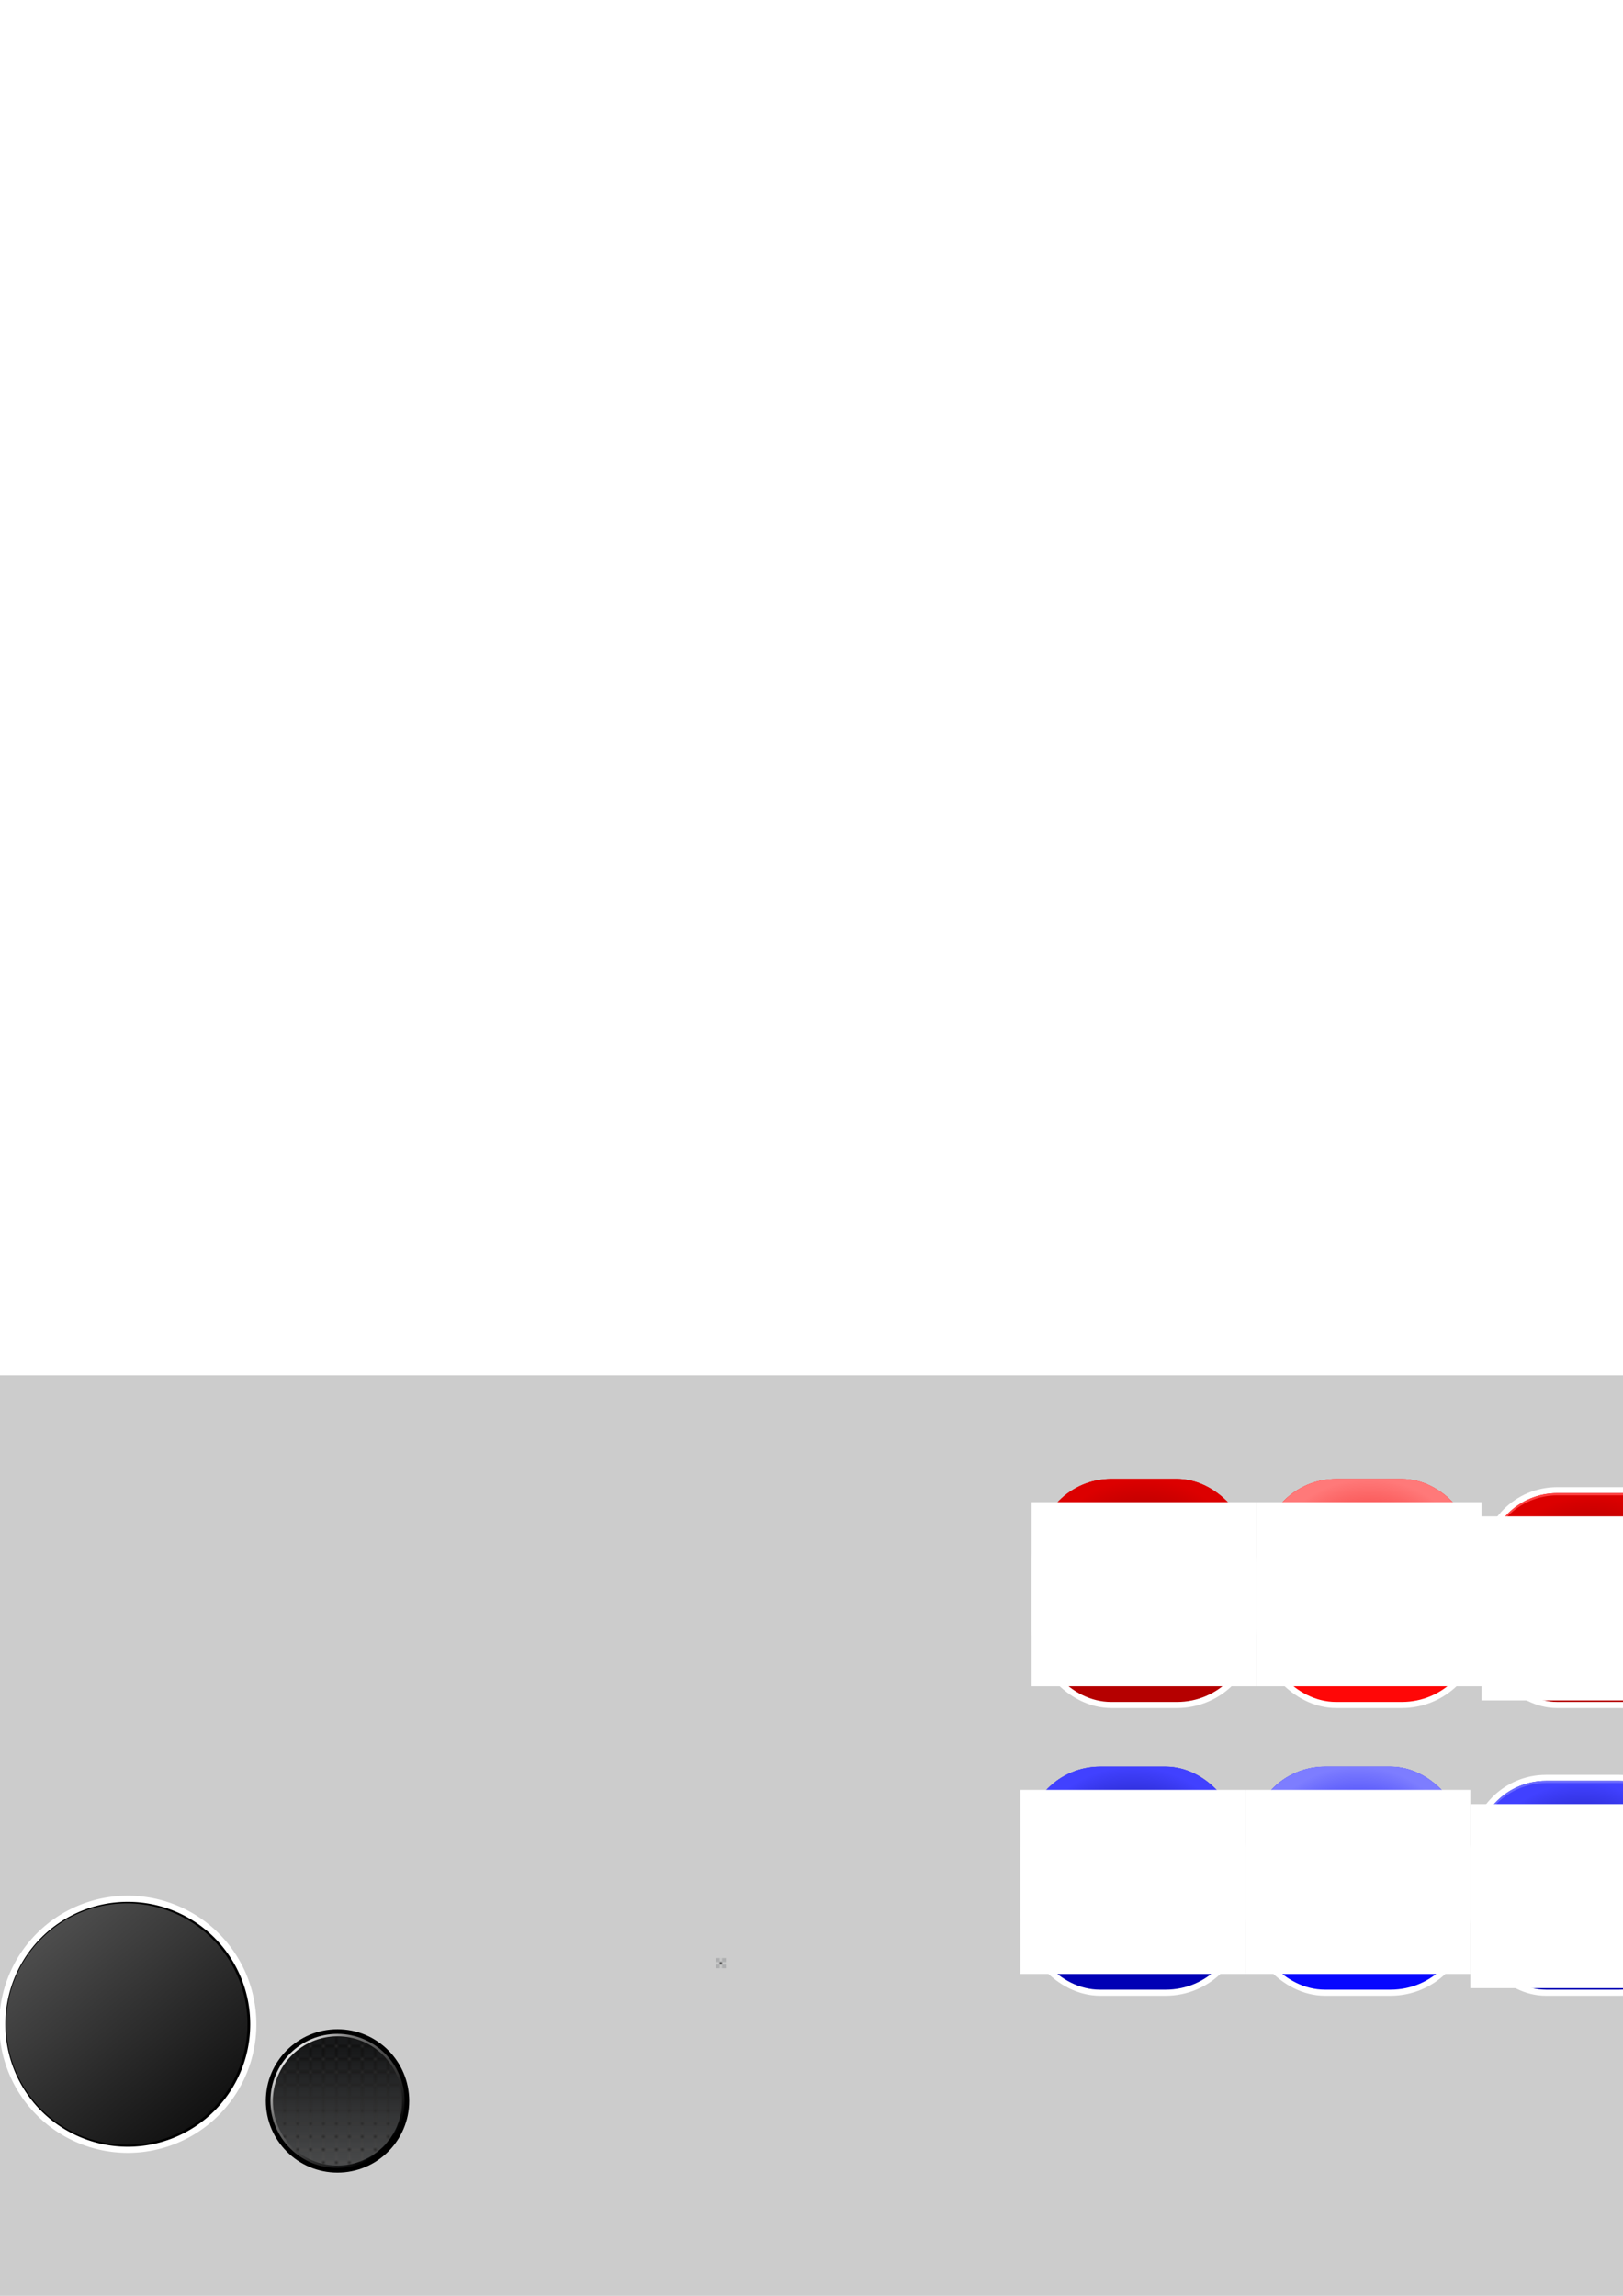 <?xml version="1.0" encoding="UTF-8" standalone="no"?>
<!-- Created with Inkscape (http://www.inkscape.org/) -->

<svg
   xmlns:osb="http://www.openswatchbook.org/uri/2009/osb"
   xmlns:dc="http://purl.org/dc/elements/1.1/"
   xmlns:cc="http://creativecommons.org/ns#"
   xmlns:rdf="http://www.w3.org/1999/02/22-rdf-syntax-ns#"
   xmlns:svg="http://www.w3.org/2000/svg"
   xmlns="http://www.w3.org/2000/svg"
   xmlns:xlink="http://www.w3.org/1999/xlink"
   xmlns:sodipodi="http://sodipodi.sourceforge.net/DTD/sodipodi-0.dtd"
   xmlns:inkscape="http://www.inkscape.org/namespaces/inkscape"
   width="210mm"
   height="297mm"
   id="svg2"
   version="1.1"
   inkscape:version="0.48.4 r9939"
   sodipodi:docname="art.svg">
  <defs
     id="defs4">
    <linearGradient
       id="linearGradient7634">
      <stop
         id="stop7636"
         offset="0"
         style="stop-color:#ec0000;stop-opacity:1;" />
      <stop
         id="stop7638"
         offset="1"
         style="stop-color:#ff7979;stop-opacity:1;" />
    </linearGradient>
    <linearGradient
       id="linearGradient7526">
      <stop
         style="stop-color:#780000;stop-opacity:1;"
         offset="0"
         id="stop7528" />
      <stop
         style="stop-color:#dc0000;stop-opacity:1;"
         offset="1"
         id="stop7530" />
    </linearGradient>
    <linearGradient
       id="linearGradient7482"
       osb:paint="solid">
      <stop
         style="stop-color:#000000;stop-opacity:1;"
         offset="0"
         id="stop7484" />
    </linearGradient>
    <pattern
       inkscape:collect="always"
       xlink:href="#pattern6771"
       id="pattern6784"
       patternTransform="translate(350,957.362)" />
    <linearGradient
       id="linearGradient3868">
      <stop
         id="stop3870"
         offset="0"
         style="stop-color:#dfdfdf;stop-opacity:1;" />
      <stop
         style="stop-color:#6f6f6f;stop-opacity:1;"
         offset="0.241"
         id="stop3874" />
      <stop
         id="stop3872"
         offset="1"
         style="stop-color:#000000;stop-opacity:1;" />
    </linearGradient>
    <linearGradient
       id="linearGradient3798">
      <stop
         style="stop-color:#4d4d4d;stop-opacity:1;"
         offset="0"
         id="stop3800" />
      <stop
         style="stop-color:#121212;stop-opacity:1;"
         offset="1"
         id="stop3802" />
    </linearGradient>
    <linearGradient
       inkscape:collect="always"
       xlink:href="#linearGradient3868"
       id="linearGradient3866"
       x1="120"
       y1="1002.362"
       x2="160"
       y2="1042.362"
       gradientUnits="userSpaceOnUse" />
    <linearGradient
       y2="999.029"
       x2="140"
       y1="1051.208"
       x1="140"
       gradientUnits="userSpaceOnUse"
       id="linearGradient3894"
       xlink:href="#linearGradient3798"
       inkscape:collect="always" />
    <pattern
       patternUnits="userSpaceOnUse"
       width="5"
       height="5"
       patternTransform="translate(242,983.362)"
       id="pattern6771">
      <rect
         ry="0"
         y="2"
         x="2"
         height="1"
         width="1"
         id="rect6752"
         style="fill:#2a2a2a;fill-opacity:1;fill-rule:nonzero;stroke:none" />
      <rect
         y="0"
         x="0"
         height="2"
         width="2"
         id="rect6754"
         style="fill:#36393e;fill-opacity:0.196;fill-rule:nonzero;stroke:none" />
      <rect
         y="0"
         x="3"
         height="2"
         width="2"
         id="rect6756"
         style="fill:#36393e;fill-opacity:0.196;fill-rule:nonzero;stroke:none" />
      <rect
         y="3"
         x="3"
         height="2"
         width="2"
         id="rect6758"
         style="fill:#36393e;fill-opacity:0.196;fill-rule:nonzero;stroke:none" />
      <rect
         y="3"
         x="0"
         height="2"
         width="2"
         id="rect6760"
         style="fill:#36393e;fill-opacity:0.196;fill-rule:nonzero;stroke:none" />
    </pattern>
    <linearGradient
       id="linearGradient7482-1"
       osb:paint="solid">
      <stop
         style="stop-color:#000000;stop-opacity:1;"
         offset="0"
         id="stop7484-2" />
    </linearGradient>
    <linearGradient
       inkscape:collect="always"
       xlink:href="#linearGradient7482"
       id="linearGradient7524"
       gradientUnits="userSpaceOnUse"
       x1="347.844"
       y1="968.302"
       x2="385.61"
       y2="968.302" />
    <radialGradient
       inkscape:collect="always"
       xlink:href="#linearGradient7526"
       id="radialGradient7532"
       cx="284.994"
       cy="980.832"
       fx="284.994"
       fy="980.832"
       r="52.033"
       gradientTransform="matrix(1,0,0,0.952,0,47.195)"
       gradientUnits="userSpaceOnUse" />
    <linearGradient
       inkscape:collect="always"
       xlink:href="#linearGradient7482-10"
       id="linearGradient7524-4"
       gradientUnits="userSpaceOnUse"
       x1="347.844"
       y1="968.302"
       x2="385.61"
       y2="968.302" />
    <linearGradient
       id="linearGradient7482-10"
       osb:paint="solid">
      <stop
         style="stop-color:#000000;stop-opacity:1;"
         offset="0"
         id="stop7484-3" />
    </linearGradient>
    <linearGradient
       inkscape:collect="always"
       xlink:href="#linearGradient7482-3"
       id="linearGradient7524-8"
       gradientUnits="userSpaceOnUse"
       x1="347.844"
       y1="968.302"
       x2="385.61"
       y2="968.302" />
    <linearGradient
       id="linearGradient7482-3"
       osb:paint="solid">
      <stop
         style="stop-color:#000000;stop-opacity:1;"
         offset="0"
         id="stop7484-0" />
    </linearGradient>
    <radialGradient
       inkscape:collect="always"
       xlink:href="#linearGradient7634"
       id="radialGradient7673"
       gradientUnits="userSpaceOnUse"
       gradientTransform="matrix(1,0,0,0.952,115,47.195)"
       cx="284.994"
       cy="980.832"
       fx="284.994"
       fy="980.832"
       r="52.033" />
    <radialGradient
       inkscape:collect="always"
       xlink:href="#linearGradient7526"
       id="radialGradient7675"
       gradientUnits="userSpaceOnUse"
       gradientTransform="matrix(1,0,0,0.941,230.039,66.266)"
       cx="284.994"
       cy="980.832"
       fx="284.994"
       fy="980.832"
       r="52.033" />
    <linearGradient
       inkscape:collect="always"
       xlink:href="#linearGradient3798"
       id="linearGradient3088"
       gradientUnits="userSpaceOnUse"
       x1="19.038"
       y1="956.112"
       x2="87.788"
       y2="1040.727" />
    <linearGradient
       inkscape:collect="always"
       xlink:href="#linearGradient3798"
       id="linearGradient4584"
       gradientUnits="userSpaceOnUse"
       x1="19.038"
       y1="956.112"
       x2="87.788"
       y2="1040.727" />
    <linearGradient
       inkscape:collect="always"
       xlink:href="#linearGradient3868"
       id="linearGradient4595"
       gradientUnits="userSpaceOnUse"
       x1="120"
       y1="1002.362"
       x2="160"
       y2="1042.362" />
    <linearGradient
       inkscape:collect="always"
       xlink:href="#linearGradient3798"
       id="linearGradient4597"
       gradientUnits="userSpaceOnUse"
       x1="140"
       y1="1051.208"
       x2="140"
       y2="999.029" />
    <radialGradient
       inkscape:collect="always"
       xlink:href="#linearGradient7526"
       id="radialGradient4604"
       gradientUnits="userSpaceOnUse"
       gradientTransform="matrix(1,0,0,0.952,285,-142.805)"
       cx="284.994"
       cy="980.832"
       fx="284.994"
       fy="980.832"
       r="52.033" />
    <radialGradient
       inkscape:collect="always"
       xlink:href="#linearGradient7526-6-7"
       id="radialGradient7675-0"
       gradientUnits="userSpaceOnUse"
       gradientTransform="matrix(1,0,0,0.941,230.039,66.266)"
       cx="284.994"
       cy="980.832"
       fx="284.994"
       fy="980.832"
       r="52.033" />
    <linearGradient
       id="linearGradient7526-6-7">
      <stop
         style="stop-color:#9c0000;stop-opacity:1;"
         offset="0"
         id="stop7528-2-1" />
      <stop
         style="stop-color:#dc0000;stop-opacity:1;"
         offset="1"
         id="stop7530-0-7" />
    </linearGradient>
    <linearGradient
       id="linearGradient7482-3-7"
       osb:paint="solid">
      <stop
         style="stop-color:#000000;stop-opacity:1;"
         offset="0"
         id="stop7484-0-7" />
    </linearGradient>
    <radialGradient
       inkscape:collect="always"
       xlink:href="#linearGradient7634-3"
       id="radialGradient7673-3"
       gradientUnits="userSpaceOnUse"
       gradientTransform="matrix(1,0,0,0.952,115,47.195)"
       cx="284.994"
       cy="980.832"
       fx="284.994"
       fy="980.832"
       r="52.033" />
    <linearGradient
       id="linearGradient7634-3">
      <stop
         id="stop7636-5"
         offset="0"
         style="stop-color:#ec0000;stop-opacity:1;" />
      <stop
         id="stop7638-9"
         offset="1"
         style="stop-color:#ff2d2d;stop-opacity:1;" />
    </linearGradient>
    <linearGradient
       id="linearGradient7482-10-8"
       osb:paint="solid">
      <stop
         style="stop-color:#000000;stop-opacity:1;"
         offset="0"
         id="stop7484-3-1" />
    </linearGradient>
    <radialGradient
       inkscape:collect="always"
       xlink:href="#linearGradient7526-2"
       id="radialGradient4604-8"
       gradientUnits="userSpaceOnUse"
       gradientTransform="matrix(1,0,0,0.952,285,-142.805)"
       cx="284.994"
       cy="980.832"
       fx="284.994"
       fy="980.832"
       r="52.033" />
    <linearGradient
       id="linearGradient7526-2">
      <stop
         style="stop-color:#9c0000;stop-opacity:1;"
         offset="0"
         id="stop7528-6" />
      <stop
         style="stop-color:#dc0000;stop-opacity:1;"
         offset="1"
         id="stop7530-6" />
    </linearGradient>
    <linearGradient
       id="linearGradient7482-38"
       osb:paint="solid">
      <stop
         style="stop-color:#000000;stop-opacity:1;"
         offset="0"
         id="stop7484-01" />
    </linearGradient>
    <radialGradient
       inkscape:collect="always"
       xlink:href="#linearGradient7526"
       id="radialGradient3093"
       gradientUnits="userSpaceOnUse"
       gradientTransform="matrix(1,0,0,0.952,274.504,-161.036)"
       cx="284.994"
       cy="980.832"
       fx="284.994"
       fy="980.832"
       r="52.033" />
    <radialGradient
       inkscape:collect="always"
       xlink:href="#linearGradient7526-7"
       id="radialGradient7675-1"
       gradientUnits="userSpaceOnUse"
       gradientTransform="matrix(1,0,0,0.941,230.039,66.266)"
       cx="284.994"
       cy="980.832"
       fx="284.994"
       fy="980.832"
       r="52.033" />
    <linearGradient
       id="linearGradient7526-7">
      <stop
         style="stop-color:#000178;stop-opacity:1;"
         offset="0"
         id="stop7528-4" />
      <stop
         style="stop-color:#4141ff;stop-opacity:1;"
         offset="1"
         id="stop7530-0" />
    </linearGradient>
    <linearGradient
       inkscape:collect="always"
       xlink:href="#linearGradient7482-3-4"
       id="linearGradient7524-8-9"
       gradientUnits="userSpaceOnUse"
       x1="347.844"
       y1="968.302"
       x2="385.61"
       y2="968.302" />
    <linearGradient
       id="linearGradient7482-3-4"
       osb:paint="solid">
      <stop
         style="stop-color:#000000;stop-opacity:1;"
         offset="0"
         id="stop7484-0-8" />
    </linearGradient>
    <radialGradient
       inkscape:collect="always"
       xlink:href="#linearGradient7634-2"
       id="radialGradient7673-8"
       gradientUnits="userSpaceOnUse"
       gradientTransform="matrix(1,0,0,0.952,115,47.195)"
       cx="284.994"
       cy="980.832"
       fx="284.994"
       fy="980.832"
       r="52.033" />
    <linearGradient
       id="linearGradient7634-2">
      <stop
         id="stop7636-4"
         offset="0"
         style="stop-color:#0000f0;stop-opacity:1;" />
      <stop
         id="stop7638-5"
         offset="1"
         style="stop-color:#7d7dff;stop-opacity:1;" />
    </linearGradient>
    <linearGradient
       inkscape:collect="always"
       xlink:href="#linearGradient7482-10-1"
       id="linearGradient7524-4-5"
       gradientUnits="userSpaceOnUse"
       x1="347.844"
       y1="968.302"
       x2="385.61"
       y2="968.302" />
    <linearGradient
       id="linearGradient7482-10-1"
       osb:paint="solid">
      <stop
         style="stop-color:#000000;stop-opacity:1;"
         offset="0"
         id="stop7484-3-7" />
    </linearGradient>
    <radialGradient
       inkscape:collect="always"
       xlink:href="#linearGradient7526-7"
       id="radialGradient3093-1"
       gradientUnits="userSpaceOnUse"
       gradientTransform="matrix(1,0,0,0.952,274.504,-161.036)"
       cx="284.994"
       cy="980.832"
       fx="284.994"
       fy="980.832"
       r="52.033" />
    <linearGradient
       id="linearGradient3931">
      <stop
         style="stop-color:#9c0000;stop-opacity:1;"
         offset="0"
         id="stop3933" />
      <stop
         style="stop-color:#dc0000;stop-opacity:1;"
         offset="1"
         id="stop3935" />
    </linearGradient>
    <linearGradient
       inkscape:collect="always"
       xlink:href="#linearGradient7482-5"
       id="linearGradient7524-1"
       gradientUnits="userSpaceOnUse"
       x1="347.844"
       y1="968.302"
       x2="385.61"
       y2="968.302" />
    <linearGradient
       id="linearGradient7482-5"
       osb:paint="solid">
      <stop
         style="stop-color:#000000;stop-opacity:1;"
         offset="0"
         id="stop7484-27" />
    </linearGradient>
    <radialGradient
       inkscape:collect="always"
       xlink:href="#linearGradient7526"
       id="radialGradient4068"
       gradientUnits="userSpaceOnUse"
       gradientTransform="matrix(1,0,0,0.952,274.504,-161.036)"
       cx="284.994"
       cy="980.832"
       fx="284.994"
       fy="980.832"
       r="52.033" />
  </defs>
  <sodipodi:namedview
     id="base"
     pagecolor="#c8c8c8"
     bordercolor="#666666"
     borderopacity="1.0"
     inkscape:pageopacity="0"
     inkscape:pageshadow="2"
     inkscape:zoom="2.56"
     inkscape:cx="632.84179"
     inkscape:cy="248.66144"
     inkscape:document-units="px"
     inkscape:current-layer="layer1"
     showgrid="true"
     inkscape:window-width="1920"
     inkscape:window-height="1028"
     inkscape:window-x="-8"
     inkscape:window-y="-8"
     inkscape:window-maximized="1"
     showguides="true"
     inkscape:guide-bbox="true"
     inkscape:snap-global="false"
     inkscape:snap-bbox="true">
    <inkscape:grid
       type="xygrid"
       id="grid3018"
       empspacing="5"
       visible="true"
       enabled="true"
       snapvisiblegridlinesonly="true" />
    <sodipodi:guide
       orientation="1,0"
       position="85,60"
       id="guide3020" />
    <sodipodi:guide
       orientation="0,1"
       position="68,84"
       id="guide3022" />
    <sodipodi:guide
       orientation="0,1"
       position="35,110"
       id="guide3024" />
    <sodipodi:guide
       orientation="1,0"
       position="110,45"
       id="guide3026" />
    <sodipodi:guide
       orientation="1,0"
       position="0,105"
       id="guide3816" />
    <sodipodi:guide
       orientation="0,1"
       position="280,0"
       id="guide3818" />
    <sodipodi:guide
       orientation="1,0"
       position="180,60"
       id="guide3854" />
    <sodipodi:guide
       orientation="0,1"
       position="160,70"
       id="guide3856" />
  </sodipodi:namedview>
  <g
     inkscape:groupmode="layer"
     id="layer2"
     inkscape:label="background"
     sodipodi:insensitive="true">
    <rect
       style="fill:#cccccc;fill-opacity:1;fill-rule:nonzero;stroke:none"
       id="rect3093"
       width="1350"
       height="710"
       x="-340"
       y="672.362"
       ry="5" />
  </g>
  <g
     inkscape:label="Calque 1"
     inkscape:groupmode="layer"
     id="layer1">
    <g
       id="g4586"
       inkscape:export-filename="C:\Users\afrene\prive\haxe\hgf\assets\hgf\stick_base.png"
       inkscape:export-xdpi="90"
       inkscape:export-ydpi="90">
      <path
         transform="matrix(1.116,0,0,1.116,1.116,-123.302)"
         d="m 110,997.362 a 55,55 0 1 1 -110,0 55,55 0 1 1 110,0 z"
         sodipodi:ry="55"
         sodipodi:rx="55"
         sodipodi:cy="997.36218"
         sodipodi:cx="55"
         id="path3028"
         style="fill:#000000;fill-opacity:1;fill-rule:nonzero;stroke:#ffffff;stroke-width:2.688;stroke-linecap:butt;stroke-linejoin:miter;stroke-miterlimit:4;stroke-opacity:1;stroke-dasharray:none;stroke-dashoffset:1.688"
         sodipodi:type="arc" />
      <path
         transform="matrix(1.073,0,0,1.073,3,-80.535)"
         d="m 110,997.362 a 55,55 0 1 1 -110,0 55,55 0 1 1 110,0 z"
         sodipodi:ry="55"
         sodipodi:rx="55"
         sodipodi:cy="997.36218"
         sodipodi:cx="55"
         id="path3028-7"
         style="fill:url(#linearGradient4584);fill-opacity:1;fill-rule:nonzero;stroke:none"
         sodipodi:type="arc" />
    </g>
    <g
       id="g4590"
       transform="translate(-71.529,-1.655)">
      <path
         inkscape:export-ydpi="90"
         inkscape:export-xdpi="90"
         inkscape:export-filename="C:\Users\afrene\prive\haxe\sandbox\assets\system\stick.png"
         transform="matrix(1.131,0,0,1.131,78.243,-127.404)"
         d="m 170,1022.362 c 0,16.569 -13.431,30 -30,30 -16.569,0 -30,-13.431 -30,-30 0,-16.569 13.431,-30 30,-30 16.569,0 30,13.431 30,30 z"
         sodipodi:ry="30"
         sodipodi:rx="30"
         sodipodi:cy="1022.3622"
         sodipodi:cx="140"
         id="path3858"
         style="fill:url(#linearGradient4595);fill-opacity:1;fill-rule:nonzero;stroke:#000000;stroke-width:2;stroke-miterlimit:4;stroke-opacity:1;stroke-dasharray:none"
         sodipodi:type="arc" />
      <path
         inkscape:export-ydpi="90"
         inkscape:export-xdpi="90"
         inkscape:export-filename="C:\Users\afrene\prive\haxe\sandbox\assets\system\stick.png"
         transform="matrix(1.053,0,0,1.053,89.163,-47.655)"
         d="m 170,1022.362 c 0,16.569 -13.431,30 -30,30 -16.569,0 -30,-13.431 -30,-30 0,-16.569 13.431,-30 30,-30 16.569,0 30,13.431 30,30 z"
         sodipodi:ry="30"
         sodipodi:rx="30"
         sodipodi:cy="1022.3622"
         sodipodi:cx="140"
         id="path3858-0"
         style="fill:url(#linearGradient4597);fill-opacity:1;fill-rule:nonzero;stroke:none"
         sodipodi:type="arc" />
      <path
         inkscape:export-ydpi="90"
         inkscape:export-xdpi="90"
         inkscape:export-filename="C:\Users\afrene\prive\haxe\sandbox\assets\system\stick.png"
         transform="matrix(1.264,0,0,1.264,-41.416,-281.932)"
         d="m 245,1037.362 c 0,13.807 -11.193,25 -25,25 -13.807,0 -25,-11.193 -25,-25 0,-13.807 11.193,-25 25,-25 13.807,0 25,11.193 25,25 z"
         sodipodi:ry="25"
         sodipodi:rx="25"
         sodipodi:cy="1037.3622"
         sodipodi:cx="220"
         id="path3929"
         style="fill:url(#pattern6771);fill-opacity:1;fill-rule:nonzero;stroke:none"
         sodipodi:type="arc" />
    </g>
    <rect
       style="fill:none;stroke:none"
       width="3"
       height="3"
       x="145"
       y="949.362"
       id="rect6734" />
    <rect
       style="fill:url(#pattern6784);stroke:none"
       width="5"
       height="5"
       x="350"
       y="957.362"
       id="rect6778" />
    <g
       id="g3896">
      <rect
         inkscape:export-ydpi="90"
         inkscape:export-xdpi="90"
         inkscape:export-filename="C:\Users\afrene\prive\haxe\sandbox\assets\system\button_a.png"
         ry="39"
         y="725.132"
         x="504.504"
         height="110"
         width="110"
         id="rect6864-3"
         style="fill:#ffffff;fill-opacity:1;fill-rule:nonzero;stroke:none" />
      <rect
         inkscape:export-ydpi="90"
         inkscape:export-xdpi="90"
         inkscape:export-filename="C:\Users\afrene\prive\haxe\sandbox\assets\system\button_a.png"
         ry="36"
         y="723.132"
         x="507.388"
         height="109.028"
         width="104.199"
         id="rect6864-3-4"
         style="fill:#b50000;fill-opacity:1;fill-rule:nonzero;stroke:none" />
      <rect
         inkscape:export-ydpi="90"
         inkscape:export-xdpi="90"
         inkscape:export-filename="C:\Users\afrene\prive\haxe\sandbox\assets\system\button_a.png"
         ry="36.016"
         y="723.116"
         x="507.465"
         height="101.016"
         width="104.023"
         id="rect6864-3-4-2"
         style="fill:#ff4141;fill-opacity:1;fill-rule:nonzero;stroke:none" />
      <rect
         inkscape:export-ydpi="90"
         inkscape:export-xdpi="90"
         inkscape:export-filename="C:\Users\afrene\prive\haxe\sandbox\assets\system\button_a.png"
         ry="36.059"
         y="723.073"
         x="507.465"
         height="99.059"
         width="104.067"
         id="rect6864-3-4-2-2"
         style="fill:url(#radialGradient4068);fill-opacity:1;fill-rule:nonzero;stroke:none" />
      <flowRoot
         inkscape:export-ydpi="90"
         inkscape:export-xdpi="90"
         inkscape:export-filename="C:\Users\afrene\prive\haxe\sandbox\assets\system\button_a.png"
         transform="translate(192.754,-196.562)"
         style="font-size:10px;font-style:normal;font-weight:normal;text-align:center;line-height:125%;letter-spacing:0px;word-spacing:0px;text-anchor:middle;fill:#ffffff;fill-opacity:1;stroke:none;font-family:Sans"
         id="flowRoot6938"
         xml:space="preserve"><flowRegion
           style="fill:url(#linearGradient7524);fill-opacity:1"
           id="flowRegion6940"><rect
             style="text-align:center;text-anchor:middle;fill:#ffffff;fill-opacity:1"
             y="931.038"
             x="311.75"
             height="90"
             width="110"
             id="rect6942" /></flowRegion><flowPara
           style="font-size:65px;font-style:normal;font-variant:normal;font-weight:normal;font-stretch:normal;text-align:center;text-anchor:middle;fill:#ffffff;fill-opacity:1;font-family:Playtime With Hot Toddies;-inkscape-font-specification:Playtime With Hot Toddies"
           id="flowPara6944">A</flowPara></flowRoot>    </g>
    <g
       id="g7651"
       transform="translate(269.504,-208.23)"
       inkscape:export-filename="C:\Users\afrene\prive\haxe\hgf\assets\hgf\button_a.png"
       inkscape:export-xdpi="90"
       inkscape:export-ydpi="90">
      <rect
         inkscape:export-ydpi="90"
         inkscape:export-xdpi="90"
         inkscape:export-filename="C:\Users\afrene\prive\haxe\sandbox\assets\system\button_a.png"
         ry="39"
         y="933.362"
         x="345"
         height="110"
         width="110"
         id="rect6864-3-7"
         style="fill:#ffffff;fill-opacity:1;fill-rule:nonzero;stroke:none" />
      <rect
         inkscape:export-ydpi="90"
         inkscape:export-xdpi="90"
         inkscape:export-filename="C:\Users\afrene\prive\haxe\sandbox\assets\system\button_a.png"
         ry="36"
         y="931.362"
         x="347.884"
         height="109.028"
         width="104.199"
         id="rect6864-3-4-20"
         style="fill:#ff0707;fill-opacity:1;fill-rule:nonzero;stroke:none" />
      <rect
         inkscape:export-ydpi="90"
         inkscape:export-xdpi="90"
         inkscape:export-filename="C:\Users\afrene\prive\haxe\sandbox\assets\system\button_a.png"
         ry="36.016"
         y="931.346"
         x="347.961"
         height="101.016"
         width="104.023"
         id="rect6864-3-4-2-28"
         style="fill:#ff4141;fill-opacity:1;fill-rule:nonzero;stroke:none" />
      <rect
         inkscape:export-ydpi="90"
         inkscape:export-xdpi="90"
         inkscape:export-filename="C:\Users\afrene\prive\haxe\sandbox\assets\system\button_a.png"
         ry="36.059"
         y="931.303"
         x="347.961"
         height="99.059"
         width="104.067"
         id="rect6864-3-4-2-2-6"
         style="fill:url(#radialGradient7673);fill-opacity:1;fill-rule:nonzero;stroke:none" />
      <flowRoot
         inkscape:export-ydpi="90"
         inkscape:export-xdpi="90"
         inkscape:export-filename="C:\Users\afrene\prive\haxe\sandbox\assets\system\button_a.png"
         transform="translate(33.25,11.668)"
         style="font-size:10px;font-style:normal;font-weight:normal;text-align:center;line-height:125%;letter-spacing:0px;word-spacing:0px;text-anchor:middle;fill:#ffffff;fill-opacity:1;stroke:none;font-family:Sans"
         id="flowRoot6938-7"
         xml:space="preserve"><flowRegion
           style="fill:url(#linearGradient7524-4);fill-opacity:1"
           id="flowRegion6940-0"><rect
             style="text-align:center;text-anchor:middle;fill:#ffffff;fill-opacity:1"
             y="931.038"
             x="311.75"
             height="90"
             width="110"
             id="rect6942-8" /></flowRegion><flowPara
           style="font-size:65px;font-style:normal;font-variant:normal;font-weight:normal;font-stretch:normal;text-align:center;text-anchor:middle;fill:#ffffff;fill-opacity:1;font-family:Playtime With Hot Toddies;-inkscape-font-specification:Playtime With Hot Toddies"
           id="flowPara6944-1">A</flowPara></flowRoot>    </g>
    <g
       id="g7662"
       transform="translate(264.465,-209.23)"
       inkscape:export-filename="C:\Users\afrene\prive\haxe\hgf\assets\hgf\button_a.png"
       inkscape:export-xdpi="90"
       inkscape:export-ydpi="90">
      <rect
         inkscape:export-ydpi="90"
         inkscape:export-xdpi="90"
         inkscape:export-filename="C:\Users\afrene\prive\haxe\sandbox\assets\system\button_a.png"
         ry="37"
         y="936.362"
         x="460.039"
         height="108"
         width="110"
         id="rect6864-3-8"
         style="fill:#ffffff;fill-opacity:1;fill-rule:nonzero;stroke:none" />
      <rect
         inkscape:export-ydpi="90"
         inkscape:export-xdpi="90"
         inkscape:export-filename="C:\Users\afrene\prive\haxe\sandbox\assets\system\button_a.png"
         ry="34.188"
         y="939.3"
         x="462.923"
         height="102.09"
         width="104.199"
         id="rect6864-3-4-4"
         style="fill:#b50000;fill-opacity:1;fill-rule:nonzero;stroke:none" />
      <rect
         inkscape:export-ydpi="90"
         inkscape:export-xdpi="90"
         inkscape:export-filename="C:\Users\afrene\prive\haxe\sandbox\assets\system\button_a.png"
         ry="33.954"
         y="939.283"
         x="463"
         height="101.016"
         width="104.023"
         id="rect6864-3-4-2-1"
         style="fill:#ff4141;fill-opacity:1;fill-rule:nonzero;stroke:none" />
      <rect
         inkscape:export-ydpi="90"
         inkscape:export-xdpi="90"
         inkscape:export-filename="C:\Users\afrene\prive\haxe\sandbox\assets\system\button_a.png"
         ry="34.125"
         y="940.362"
         x="463"
         height="97.938"
         width="104.067"
         id="rect6864-3-4-2-2-8"
         style="fill:url(#radialGradient7675);fill-opacity:1;fill-rule:nonzero;stroke:none" />
      <flowRoot
         inkscape:export-ydpi="90"
         inkscape:export-xdpi="90"
         inkscape:export-filename="C:\Users\afrene\prive\haxe\sandbox\assets\system\button_a.png"
         transform="translate(148.289,19.606)"
         style="font-size:10px;font-style:normal;font-weight:normal;text-align:center;line-height:125%;letter-spacing:0px;word-spacing:0px;text-anchor:middle;fill:#ffffff;fill-opacity:1;stroke:none;font-family:Sans"
         id="flowRoot6938-3"
         xml:space="preserve"><flowRegion
           style="fill:url(#linearGradient7524-8);fill-opacity:1"
           id="flowRegion6940-7"><rect
             style="text-align:center;text-anchor:middle;fill:#ffffff;fill-opacity:1"
             y="931.038"
             x="311.75"
             height="90"
             width="110"
             id="rect6942-5" /></flowRegion><flowPara
           style="font-size:65px;font-style:normal;font-variant:normal;font-weight:normal;font-stretch:normal;text-align:center;text-anchor:middle;fill:#ffffff;fill-opacity:1;font-family:Playtime With Hot Toddies;-inkscape-font-specification:Playtime With Hot Toddies"
           id="flowPara6944-8">A</flowPara></flowRoot>    </g>
    <g
       transform="translate(-5.486,140.677)"
       id="g3896-6">
      <rect
         inkscape:export-ydpi="90"
         inkscape:export-xdpi="90"
         inkscape:export-filename="C:\Users\afrene\prive\haxe\sandbox\assets\system\button_a.png"
         ry="39"
         y="725.132"
         x="504.504"
         height="110"
         width="110"
         id="rect6864-3-1"
         style="fill:#ffffff;fill-opacity:1;fill-rule:nonzero;stroke:none" />
      <rect
         inkscape:export-ydpi="90"
         inkscape:export-xdpi="90"
         inkscape:export-filename="C:\Users\afrene\prive\haxe\sandbox\assets\system\button_a.png"
         ry="36"
         y="723.132"
         x="507.388"
         height="109.028"
         width="104.199"
         id="rect6864-3-4-42"
         style="fill:#0000b5;fill-opacity:1;fill-rule:nonzero;stroke:none" />
      <rect
         inkscape:export-ydpi="90"
         inkscape:export-xdpi="90"
         inkscape:export-filename="C:\Users\afrene\prive\haxe\sandbox\assets\system\button_a.png"
         ry="36.016"
         y="723.116"
         x="507.465"
         height="101.016"
         width="104.023"
         id="rect6864-3-4-2-3"
         style="fill:#6969ff;fill-opacity:1;fill-rule:nonzero;stroke:none" />
      <rect
         inkscape:export-ydpi="90"
         inkscape:export-xdpi="90"
         inkscape:export-filename="C:\Users\afrene\prive\haxe\sandbox\assets\system\button_a.png"
         ry="36.059"
         y="723.073"
         x="507.465"
         height="99.059"
         width="104.067"
         id="rect6864-3-4-2-2-2"
         style="fill:url(#radialGradient3093-1);fill-opacity:1;fill-rule:nonzero;stroke:none" />
      <flowRoot
         inkscape:export-ydpi="90"
         inkscape:export-xdpi="90"
         inkscape:export-filename="C:\Users\afrene\prive\haxe\sandbox\assets\system\button_a.png"
         transform="translate(192.754,-196.562)"
         style="font-size:10px;font-style:normal;font-weight:normal;text-align:center;line-height:125%;letter-spacing:0px;word-spacing:0px;text-anchor:middle;fill:#ffffff;fill-opacity:1;stroke:none;font-family:Sans"
         id="flowRoot6938-2"
         xml:space="preserve"><flowRegion
           style="fill:url(#linearGradient7524-1);fill-opacity:1"
           id="flowRegion6940-1"><rect
             style="text-align:center;text-anchor:middle;fill:#ffffff;fill-opacity:1"
             y="931.038"
             x="311.75"
             height="90"
             width="110"
             id="rect6942-6" /></flowRegion><flowPara
           style="font-size:65px;font-style:normal;font-variant:normal;font-weight:normal;font-stretch:normal;text-align:center;text-anchor:middle;fill:#ffffff;fill-opacity:1;font-family:Playtime With Hot Toddies;-inkscape-font-specification:Playtime With Hot Toddies"
           id="flowPara6944-85">B</flowPara></flowRoot>    </g>
    <g
       id="g7651-7"
       transform="translate(264.017,-67.553)"
       inkscape:export-filename="C:\Users\afrene\prive\haxe\hgf\assets\hgf\button_a.png"
       inkscape:export-xdpi="90"
       inkscape:export-ydpi="90">
      <rect
         inkscape:export-ydpi="90"
         inkscape:export-xdpi="90"
         inkscape:export-filename="C:\Users\afrene\prive\haxe\sandbox\assets\system\button_a.png"
         ry="39"
         y="933.362"
         x="345"
         height="110"
         width="110"
         id="rect6864-3-7-6"
         style="fill:#ffffff;fill-opacity:1;fill-rule:nonzero;stroke:none" />
      <rect
         inkscape:export-ydpi="90"
         inkscape:export-xdpi="90"
         inkscape:export-filename="C:\Users\afrene\prive\haxe\sandbox\assets\system\button_a.png"
         ry="36"
         y="931.362"
         x="347.884"
         height="109.028"
         width="104.199"
         id="rect6864-3-4-20-1"
         style="fill:#0707ff;fill-opacity:1;fill-rule:nonzero;stroke:none" />
      <rect
         inkscape:export-ydpi="90"
         inkscape:export-xdpi="90"
         inkscape:export-filename="C:\Users\afrene\prive\haxe\sandbox\assets\system\button_a.png"
         ry="36.016"
         y="931.346"
         x="347.961"
         height="101.016"
         width="104.023"
         id="rect6864-3-4-2-28-8"
         style="fill:#6969ff;fill-opacity:1;fill-rule:nonzero;stroke:none" />
      <rect
         inkscape:export-ydpi="90"
         inkscape:export-xdpi="90"
         inkscape:export-filename="C:\Users\afrene\prive\haxe\sandbox\assets\system\button_a.png"
         ry="36.059"
         y="931.303"
         x="347.961"
         height="99.059"
         width="104.067"
         id="rect6864-3-4-2-2-6-9"
         style="fill:url(#radialGradient7673-8);fill-opacity:1;fill-rule:nonzero;stroke:none" />
      <flowRoot
         inkscape:export-ydpi="90"
         inkscape:export-xdpi="90"
         inkscape:export-filename="C:\Users\afrene\prive\haxe\sandbox\assets\system\button_a.png"
         transform="translate(33.25,11.668)"
         style="font-size:10px;font-style:normal;font-weight:normal;text-align:center;line-height:125%;letter-spacing:0px;word-spacing:0px;text-anchor:middle;fill:#ffffff;fill-opacity:1;stroke:none;font-family:Sans"
         id="flowRoot6938-7-2"
         xml:space="preserve"><flowRegion
           style="fill:url(#linearGradient7524-4-5);fill-opacity:1"
           id="flowRegion6940-0-7"><rect
             style="text-align:center;text-anchor:middle;fill:#ffffff;fill-opacity:1"
             y="931.038"
             x="311.75"
             height="90"
             width="110"
             id="rect6942-8-9" /></flowRegion><flowPara
           style="font-size:65px;font-style:normal;font-variant:normal;font-weight:normal;font-stretch:normal;text-align:center;text-anchor:middle;fill:#ffffff;fill-opacity:1;font-family:Playtime With Hot Toddies;-inkscape-font-specification:Playtime With Hot Toddies"
           id="flowPara6944-1-5">B</flowPara></flowRoot>    </g>
    <g
       id="g7662-4"
       transform="translate(258.978,-68.553)"
       inkscape:export-filename="C:\Users\afrene\prive\haxe\hgf\assets\hgf\button_a.png"
       inkscape:export-xdpi="90"
       inkscape:export-ydpi="90">
      <rect
         inkscape:export-ydpi="90"
         inkscape:export-xdpi="90"
         inkscape:export-filename="C:\Users\afrene\prive\haxe\sandbox\assets\system\button_a.png"
         ry="37"
         y="936.362"
         x="460.039"
         height="108"
         width="110"
         id="rect6864-3-8-3"
         style="fill:#ffffff;fill-opacity:1;fill-rule:nonzero;stroke:none" />
      <rect
         inkscape:export-ydpi="90"
         inkscape:export-xdpi="90"
         inkscape:export-filename="C:\Users\afrene\prive\haxe\sandbox\assets\system\button_a.png"
         ry="34.188"
         y="939.3"
         x="462.923"
         height="102.09"
         width="104.199"
         id="rect6864-3-4-4-1"
         style="fill:#0000b5;fill-opacity:1;fill-rule:nonzero;stroke:none" />
      <rect
         inkscape:export-ydpi="90"
         inkscape:export-xdpi="90"
         inkscape:export-filename="C:\Users\afrene\prive\haxe\sandbox\assets\system\button_a.png"
         ry="33.954"
         y="939.283"
         x="463"
         height="101.016"
         width="104.023"
         id="rect6864-3-4-2-1-2"
         style="fill:#6969ff;fill-opacity:1;fill-rule:nonzero;stroke:none" />
      <rect
         inkscape:export-ydpi="90"
         inkscape:export-xdpi="90"
         inkscape:export-filename="C:\Users\afrene\prive\haxe\sandbox\assets\system\button_a.png"
         ry="34.125"
         y="940.362"
         x="463"
         height="97.938"
         width="104.067"
         id="rect6864-3-4-2-2-8-3"
         style="fill:url(#radialGradient7675-1);fill-opacity:1;fill-rule:nonzero;stroke:none" />
      <flowRoot
         inkscape:export-ydpi="90"
         inkscape:export-xdpi="90"
         inkscape:export-filename="C:\Users\afrene\prive\haxe\sandbox\assets\system\button_a.png"
         transform="translate(148.289,19.606)"
         style="font-size:10px;font-style:normal;font-weight:normal;text-align:center;line-height:125%;letter-spacing:0px;word-spacing:0px;text-anchor:middle;fill:#ffffff;fill-opacity:1;stroke:none;font-family:Sans"
         id="flowRoot6938-3-3"
         xml:space="preserve"><flowRegion
           style="fill:url(#linearGradient7524-8-9);fill-opacity:1"
           id="flowRegion6940-7-4"><rect
             style="text-align:center;text-anchor:middle;fill:#ffffff;fill-opacity:1"
             y="931.038"
             x="311.75"
             height="90"
             width="110"
             id="rect6942-5-1" /></flowRegion><flowPara
           style="font-size:65px;font-style:normal;font-variant:normal;font-weight:normal;font-stretch:normal;text-align:center;text-anchor:middle;fill:#ffffff;fill-opacity:1;font-family:Playtime With Hot Toddies;-inkscape-font-specification:Playtime With Hot Toddies"
           id="flowPara6944-8-1">B</flowPara></flowRoot>    </g>
  </g>
</svg>
